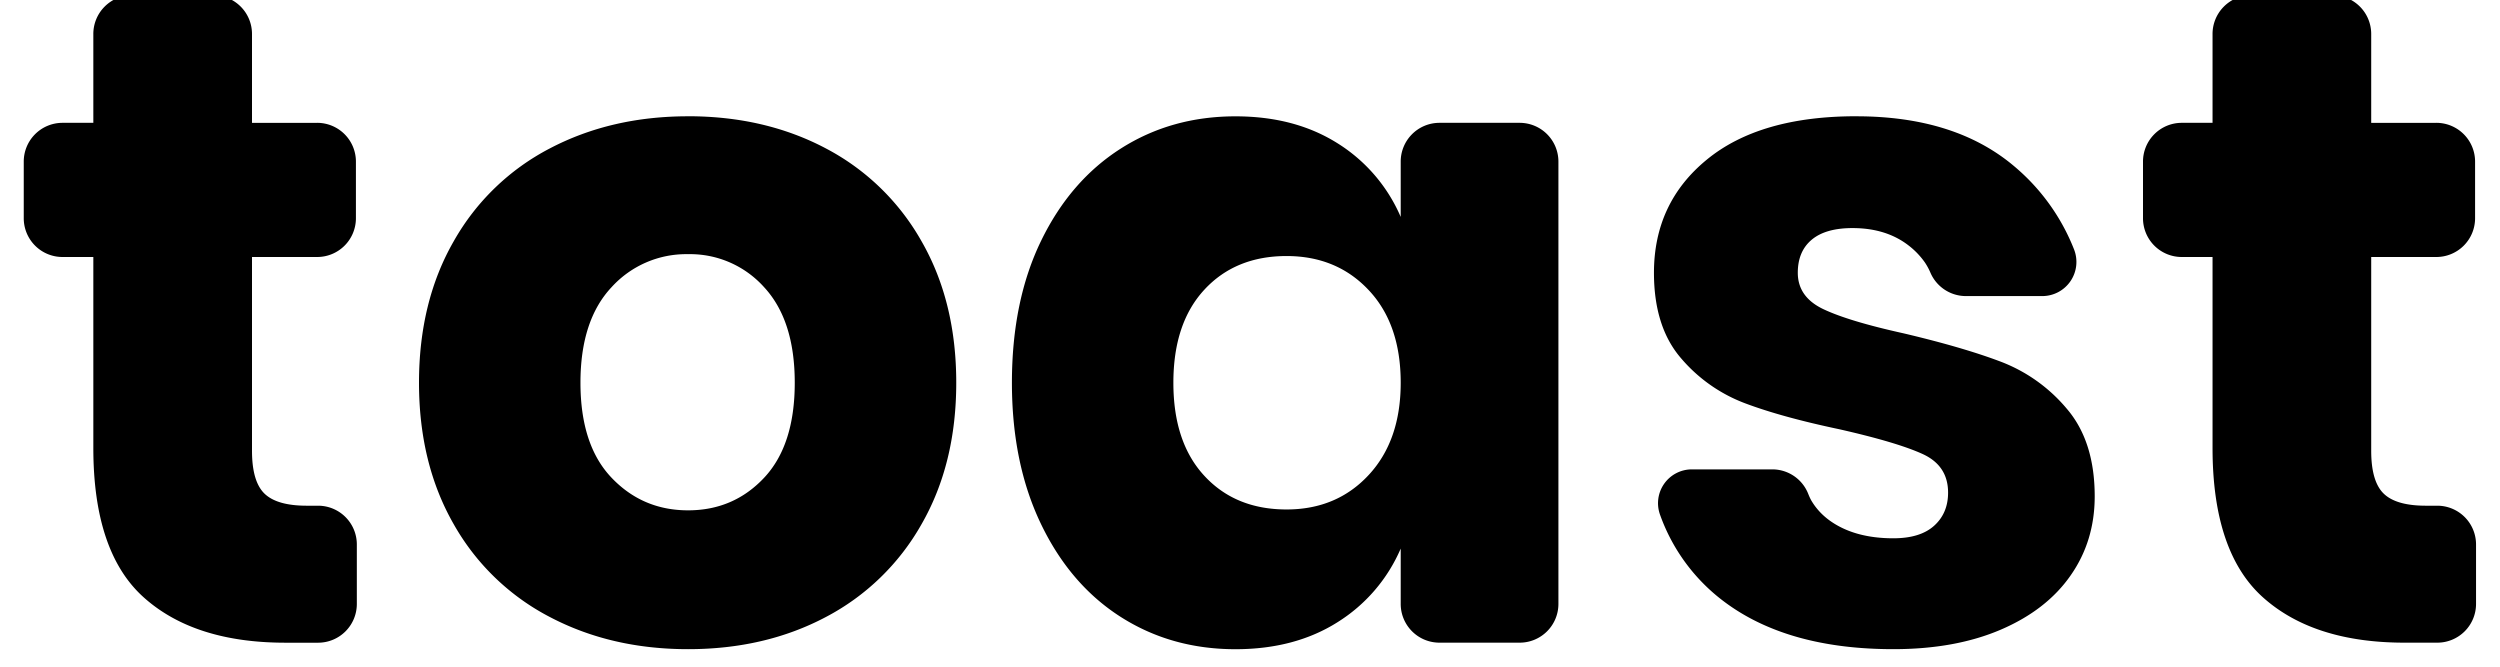 <svg xmlns="http://www.w3.org/2000/svg" width="60" height="16" viewBox="0 0 60 16"><g><g><path d="M59.425 13.07v1.423a.93.93 0 0 1-.928.931h-.787c-1.454 0-2.586-.361-3.395-1.084-.81-.723-1.214-1.92-1.214-3.589V6.168h-.742a.93.93 0 0 1-.927-.932V3.88a.93.93 0 0 1 .927-.932h.742V.817a.93.93 0 0 1 .928-.932h1.952a.93.93 0 0 1 .928.932v2.131h1.566a.93.93 0 0 1 .927.932v1.356a.93.93 0 0 1-.927.932h-1.566v4.65c0 .492.1.835.3 1.029.2.194.538.29 1.013.29h.275a.93.93 0 0 1 .928.932zM44.55 2.791c1.573 0 2.831.395 3.774 1.185a4.984 4.984 0 0 1 1.452 2.007.82.82 0 0 1-.758 1.123h-1.836a.928.928 0 0 1-.848-.553 1.525 1.525 0 0 0-.134-.25 1.866 1.866 0 0 0-.37-.393c-.364-.291-.82-.436-1.37-.436-.43 0-.757.093-.98.28-.222.186-.333.45-.333.793 0 .387.204.678.612.872.408.194 1.05.387 1.926.581.95.224 1.73.451 2.338.682a3.858 3.858 0 0 1 1.582 1.13c.445.52.668 1.221.668 2.1 0 .716-.193 1.35-.58 1.901-.385.552-.942.984-1.67 1.297-.727.313-1.588.47-2.583.47-1.677 0-3.02-.373-4.03-1.118a4.477 4.477 0 0 1-1.568-2.106.812.812 0 0 1 .757-1.091h1.937c.381 0 .724.234.863.591.028.07.056.13.085.177.11.18.253.333.43.461.394.283.903.425 1.526.425.43 0 .757-.1.98-.302.223-.201.334-.466.334-.794 0-.432-.204-.741-.612-.927-.409-.187-1.073-.384-1.993-.593-.92-.194-1.678-.402-2.272-.626a3.75 3.75 0 0 1-1.536-1.084c-.43-.5-.646-1.182-.646-2.046 0-1.118.423-2.024 1.27-2.717.845-.693 2.04-1.04 3.585-1.04zM30.878 6.145c-.817 0-1.474.269-1.971.805-.498.537-.746 1.282-.746 2.236 0 .954.248 1.7.746 2.236.497.537 1.154.805 1.97.805.802 0 1.46-.276 1.971-.827.513-.552.769-1.29.769-2.214 0-.939-.256-1.68-.769-2.224-.512-.545-1.169-.817-1.97-.817zm-1.225-3.353c.95 0 1.766.216 2.45.648a3.894 3.894 0 0 1 1.514 1.766V3.88a.93.93 0 0 1 .927-.932h1.93a.93.93 0 0 1 .928.932v10.613a.93.93 0 0 1-.928.931h-1.93a.93.93 0 0 1-.927-.931v-1.327a3.894 3.894 0 0 1-1.515 1.766c-.683.432-1.5.649-2.45.649-1.024 0-1.94-.257-2.75-.772-.808-.514-1.447-1.256-1.914-2.224-.468-.97-.702-2.102-.702-3.399 0-1.312.234-2.448.702-3.41.467-.96 1.106-1.699 1.915-2.213.809-.514 1.725-.771 2.75-.771zM16.513 6.1a2.42 2.42 0 0 0-1.836.793c-.497.53-.746 1.294-.746 2.292 0 .999.249 1.759.746 2.28.497.522 1.11.783 1.837.783.727 0 1.335-.26 1.825-.782s.735-1.282.735-2.28c0-1-.245-1.763-.735-2.293a2.386 2.386 0 0 0-1.825-.793zm.001-3.31c1.233 0 2.335.258 3.307.772a5.643 5.643 0 0 1 2.294 2.225c.557.969.835 2.101.835 3.398 0 1.297-.278 2.43-.835 3.399a5.643 5.643 0 0 1-2.294 2.224c-.972.515-2.075.772-3.307.772-1.232 0-2.338-.257-3.318-.772a5.625 5.625 0 0 1-2.305-2.224c-.556-.97-.835-2.102-.835-3.399 0-1.297.279-2.43.835-3.398a5.625 5.625 0 0 1 2.305-2.225c.98-.514 2.086-.771 3.318-.771zM8.564 13.07v1.424a.93.93 0 0 1-.927.931H6.85c-1.455 0-2.587-.361-3.396-1.084-.81-.723-1.214-1.92-1.214-3.589V6.168h-.742a.93.93 0 0 1-.928-.932V3.88a.93.93 0 0 1 .928-.932h.742V.817a.93.93 0 0 1 .928-.932H5.12a.93.93 0 0 1 .928.932v2.131h1.566a.93.93 0 0 1 .928.932v1.356a.93.93 0 0 1-.928.932H6.048v4.65c0 .492.1.835.3 1.029.201.194.539.29 1.014.29h.275a.93.93 0 0 1 .927.932z"/></g></g></svg>